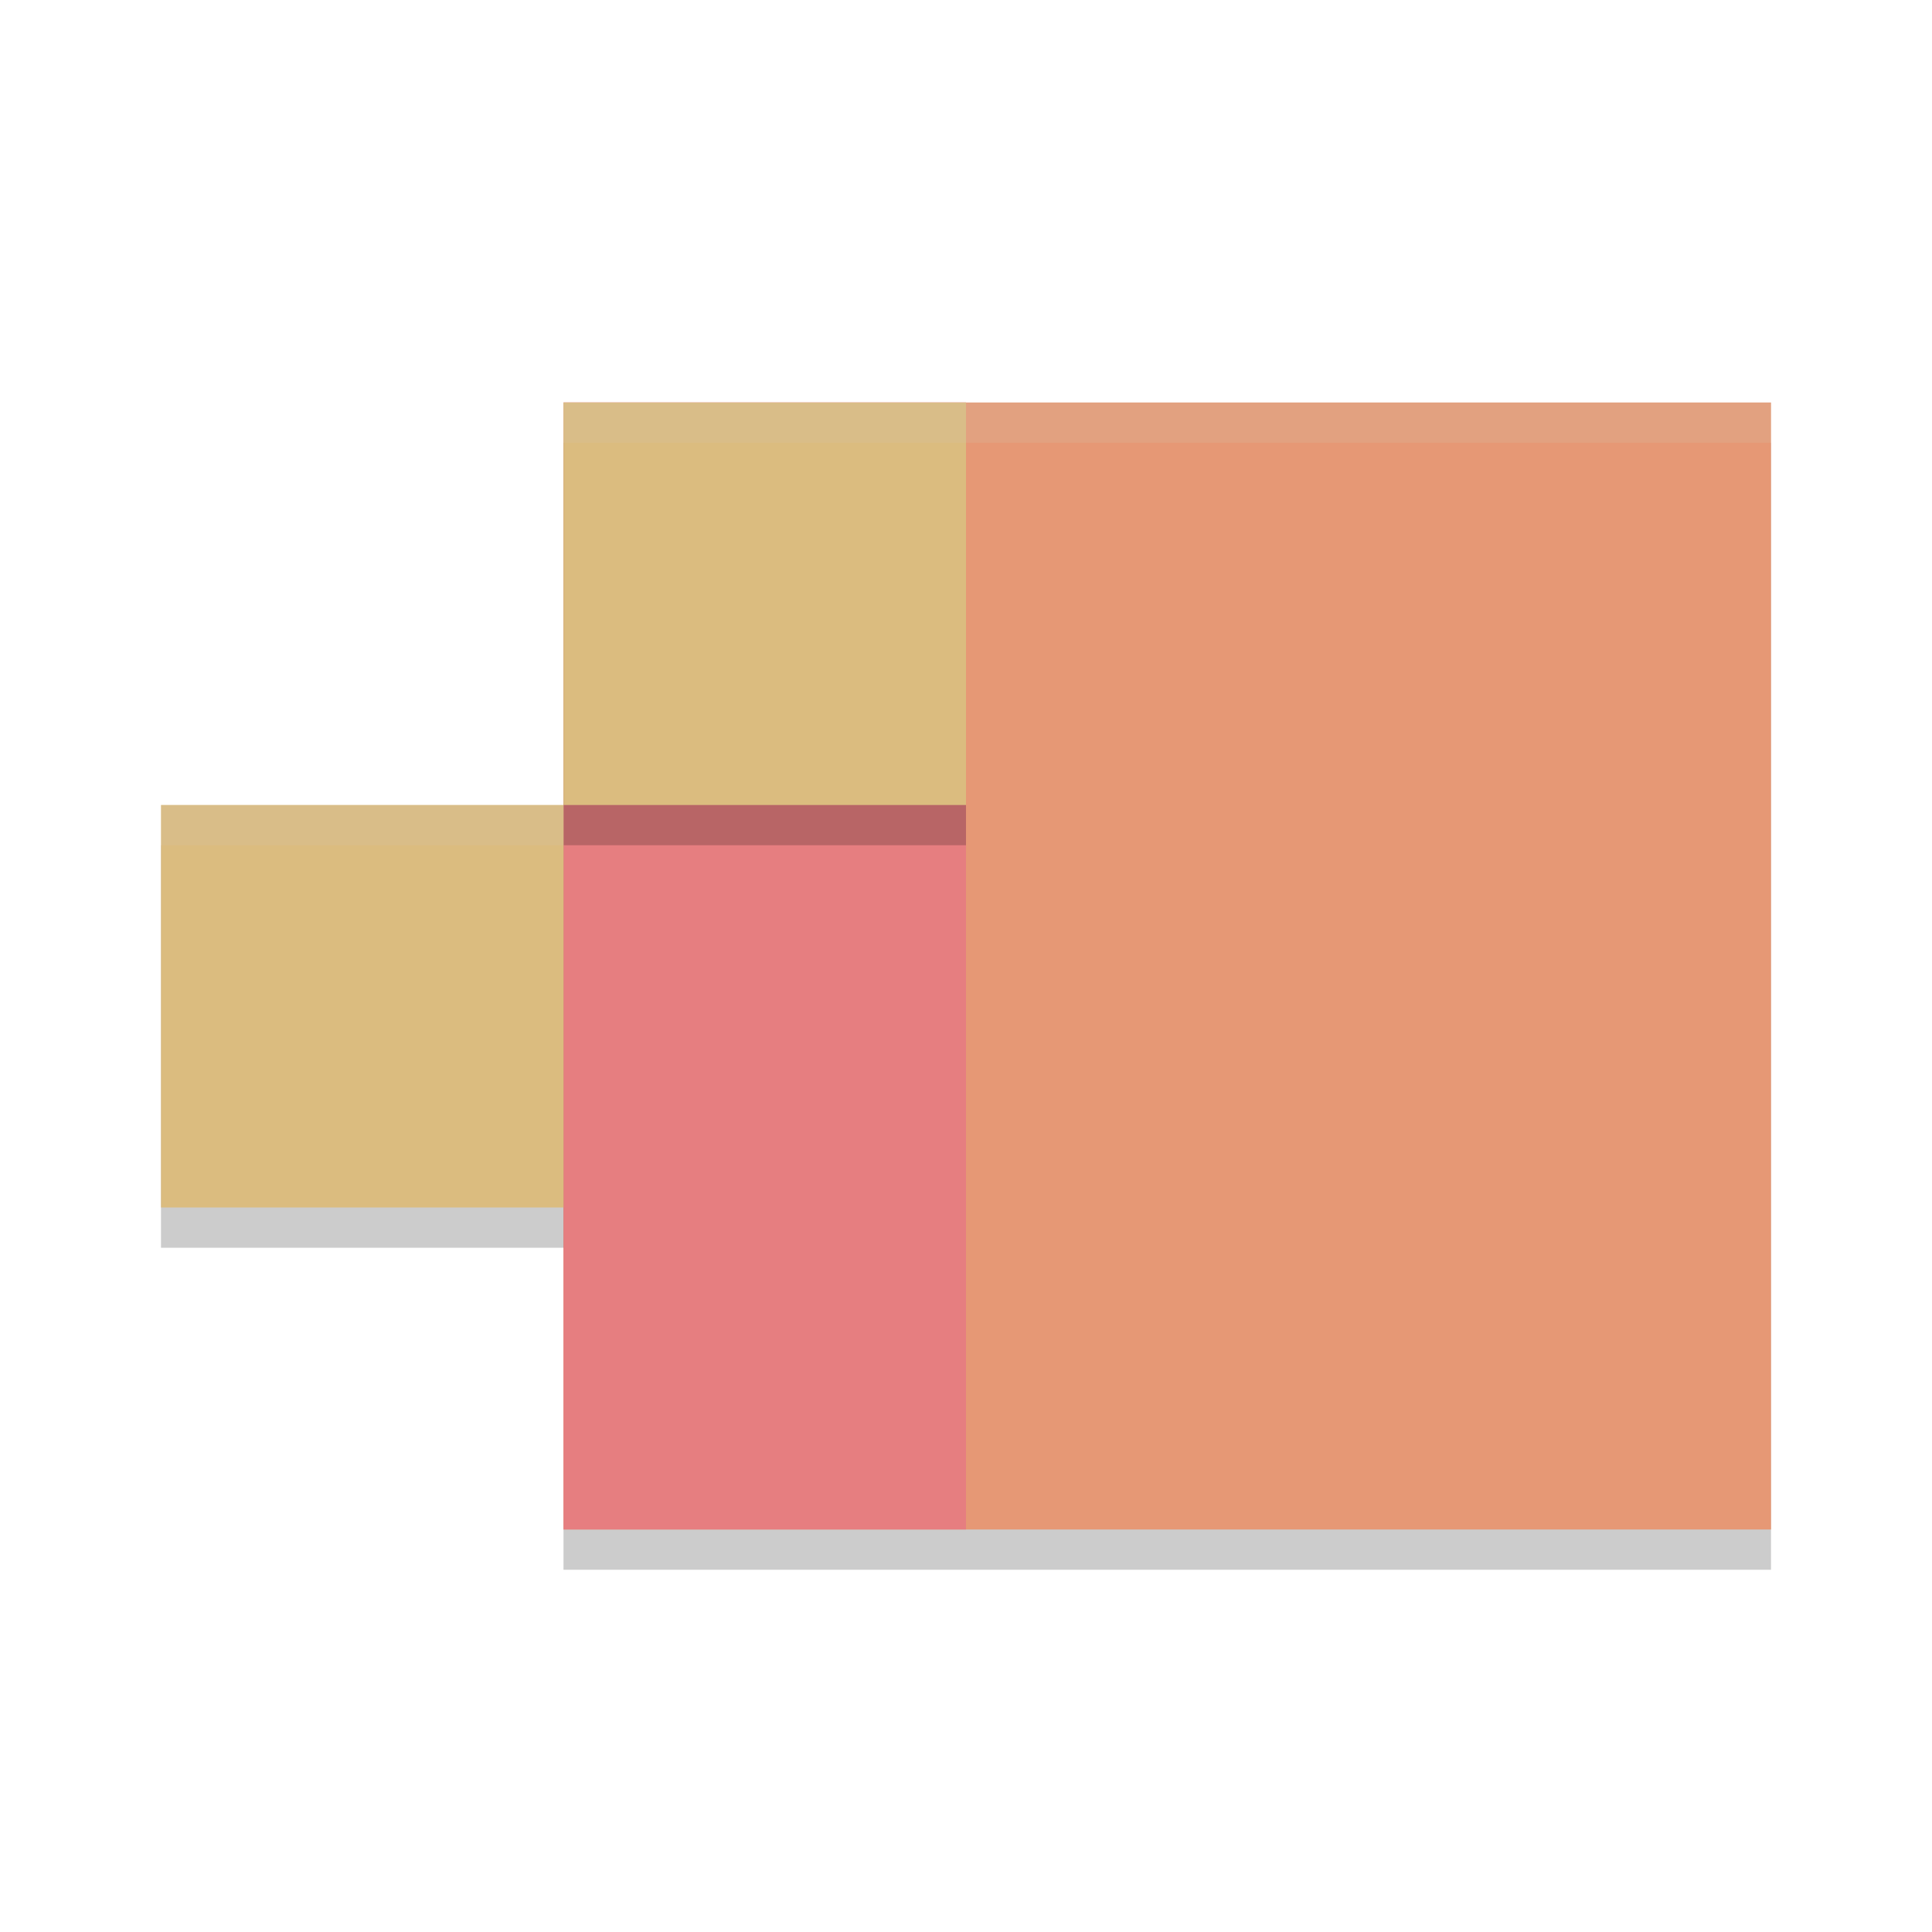 <svg width="24" height="24" version="1.1" xmlns="http://www.w3.org/2000/svg">
 <g transform="translate(1,1)">
  <rect x="6" y="4.5" width="15" height="14" style="opacity:.2"/>
  <rect x="6" y="4" width="15" height="14" style="fill:#e69875"/>
  <rect x="6" y="4" width="5" height="14" style="fill:#e67e80"/>
  <path d="m6 4.5v5h5v-5zm0 5h-5v5h5z" style="opacity:.2"/>
  <path d="m6 4v5h5v-5zm0 5h-5v5h5z" style="fill:#dbbc7f"/>
  <path d="m6 4v0.5h15v-0.5z" style="fill:#d3c6aa;opacity:.2"/>
  <path d="m1 9v0.5h5v-0.5z" style="fill:#d3c6aa;opacity:.2"/>
 </g>
</svg>
